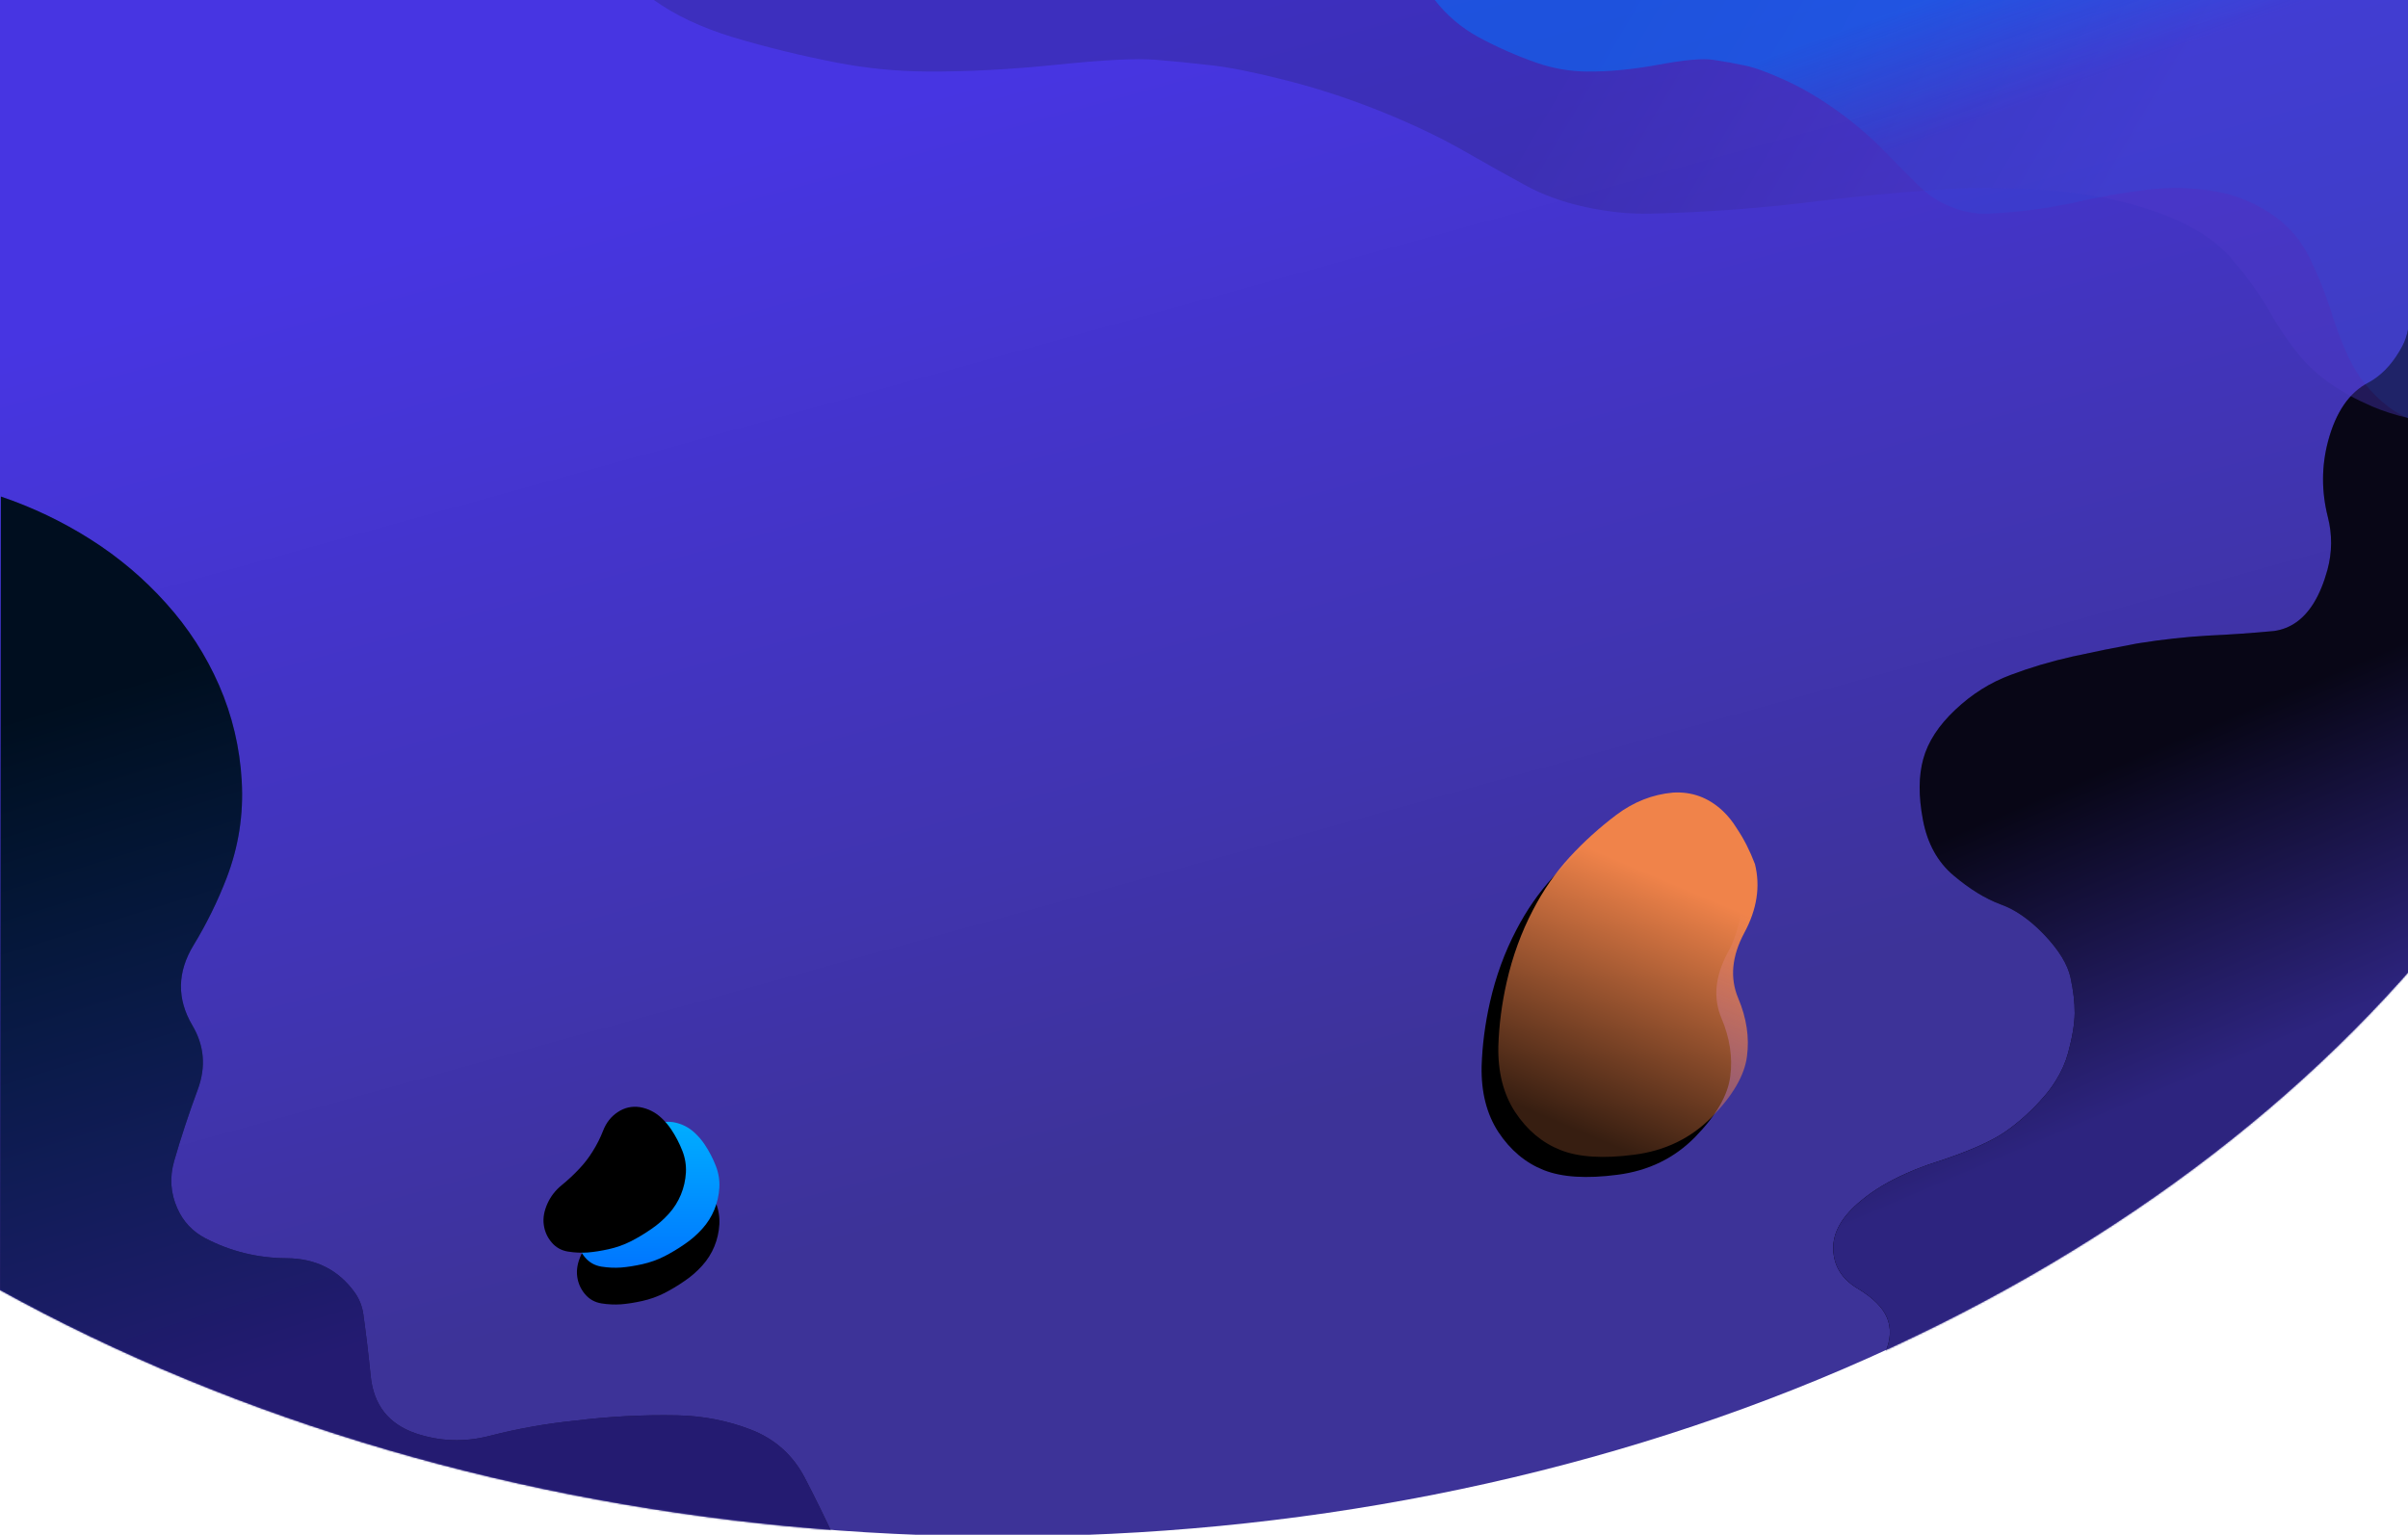 <?xml version="1.0" encoding="UTF-8"?>
<svg width="1440px" height="918px" viewBox="0 0 1440 918" version="1.1" xmlns="http://www.w3.org/2000/svg" xmlns:xlink="http://www.w3.org/1999/xlink">
    <!-- Generator: Sketch 54.1 (76490) - https://sketchapp.com -->
    <title>Bitmap</title>
    <desc>Created with Sketch.</desc>
    <defs>
        <linearGradient x1="40.373%" y1="45.26%" x2="54.713%" y2="84.57%" id="linearGradient-1">
            <stop stop-color="#4735E2" offset="0%"></stop>
            <stop stop-color="#3D3398" offset="100%"></stop>
        </linearGradient>
        <ellipse id="path-2" cx="1005.5" cy="747.5" rx="1005.5" ry="747.5"></ellipse>
        <linearGradient x1="17.923%" y1="16.854%" x2="34.379%" y2="83.467%" id="linearGradient-4">
            <stop stop-color="#0076FF" stop-opacity="0.12" offset="0%"></stop>
            <stop stop-color="#4735E2" stop-opacity="0.5" offset="100%"></stop>
        </linearGradient>
        <path d="M54.202,386.659 C37.291,375.942 19.404,367.389 0.54,361 L0,984 L499,984 C493.346,971.84 487.46,959.861 481.344,948.062 C474.199,934.357 463.456,924.722 449.115,919.157 C435.083,913.747 420.434,910.888 405.168,910.579 C384.71,910.166 364.304,911.223 343.949,913.747 C326.576,915.499 309.511,918.539 292.754,922.867 C277.745,926.731 262.993,926.216 248.498,921.321 C232.306,915.705 223.363,904.267 221.666,887.006 C220.433,874.641 218.968,862.327 217.272,850.064 C216.603,845.324 214.907,841.021 212.183,837.157 C202.417,823.555 188.821,816.702 171.396,816.599 C154.126,816.496 137.96,812.529 122.9,804.697 C115.189,800.678 109.587,794.727 106.091,786.844 C101.979,777.724 101.337,768.244 104.164,758.403 C108.327,744.028 113.031,729.782 118.273,715.664 C123.259,702.165 122.18,689.387 115.035,677.33 C105.68,661.461 105.937,645.437 115.806,629.259 C123.516,616.584 130.07,603.265 135.467,589.302 C142.663,570.599 145.696,551.226 144.565,531.183 C143.434,511.14 138.911,492.025 130.995,473.837 C123.131,455.907 112.619,439.625 99.461,424.993 C86.251,410.205 71.165,397.427 54.202,386.659 Z" id="path-5"></path>
        <filter x="-15.0%" y="-12.0%" width="130.1%" height="124.1%" filterUnits="objectBoundingBox" id="filter-6">
            <feOffset dx="0" dy="0" in="SourceAlpha" result="shadowOffsetOuter1"></feOffset>
            <feGaussianBlur stdDeviation="25" in="shadowOffsetOuter1" result="shadowBlurOuter1"></feGaussianBlur>
            <feColorMatrix values="0 0 0 0 0   0 0 0 0 0   0 0 0 0 0  0 0 0 0.02 0" type="matrix" in="shadowBlurOuter1"></feColorMatrix>
        </filter>
        <linearGradient x1="60.684%" y1="64.592%" x2="53.801%" y2="37.621%" id="linearGradient-7">
            <stop stop-color="#2D247F" offset="0%"></stop>
            <stop stop-color="#2D247F" stop-opacity="0.171" offset="100%"></stop>
        </linearGradient>
        <path d="M1440,261 C1439.349,264.569 1438.249,267.84 1436.702,270.814 C1436.132,271.872 1435.542,272.929 1434.931,273.987 C1429.802,282.645 1423.614,288.923 1416.367,292.823 C1404.927,298.705 1396.866,310.403 1392.184,327.917 C1388.235,342.853 1388.195,357.955 1392.062,373.222 C1394.749,383.797 1394.668,394.338 1391.818,404.847 C1389.66,412.711 1386.933,419.32 1383.635,424.674 C1377.61,434.455 1369.691,440.04 1359.88,441.428 C1346.486,442.684 1333.173,443.609 1319.942,444.204 C1306.67,444.997 1293.398,446.451 1280.126,448.566 C1279.271,448.698 1278.436,448.83 1277.622,448.962 C1264.717,451.341 1251.974,453.919 1239.394,456.695 C1226.081,459.702 1214.112,463.271 1202.387,467.699 C1190.255,472.193 1179.222,479.133 1169.289,488.517 C1159.314,497.902 1152.923,507.717 1150.114,517.961 C1147.305,528.139 1147.243,540.3 1149.93,554.443 C1152.577,568.52 1158.683,579.591 1168.251,587.654 C1177.777,595.717 1187.12,601.467 1196.281,604.903 C1199.456,606.027 1202.591,607.514 1205.685,609.364 C1211.507,612.867 1217.206,617.56 1222.784,623.442 C1231.292,632.43 1236.422,640.824 1238.173,648.622 C1239.923,656.785 1240.717,663.691 1240.676,670.036 C1240.595,676.513 1239.292,684.411 1236.768,693.729 C1235.18,699.545 1232.697,705.13 1229.318,710.483 C1227.282,713.788 1224.901,716.993 1222.173,720.1 C1215.008,728.361 1207.212,735.4 1198.784,741.216 C1190.316,746.965 1176.78,752.881 1158.175,758.961 C1151.905,760.944 1146.042,763.158 1140.587,765.603 C1129.799,770.295 1120.618,775.781 1113.046,782.06 C1101.565,791.445 1095.988,801.16 1096.313,811.206 C1096.598,821.185 1101.402,828.984 1110.725,834.602 C1120.007,840.153 1125.931,846.036 1128.496,852.248 C1131.02,858.527 1130.694,865.334 1127.519,872.67 C1124.343,880.006 1115.733,886.384 1101.687,891.803 C1087.642,897.157 1074.431,903.766 1062.055,911.631 C1043.409,923.725 1026.167,939.851 1010.331,960.009 C1008.214,962.719 1006.585,966.089 1005.445,970.121 C1005.242,970.782 1005.058,971.443 1004.896,972.104 C1004,975.937 1003.776,979.902 1004.224,984 L1440,984 L1440,261 Z" id="path-8"></path>
        <filter x="-13.8%" y="-8.3%" width="127.5%" height="116.6%" filterUnits="objectBoundingBox" id="filter-9">
            <feOffset dx="0" dy="0" in="SourceAlpha" result="shadowOffsetOuter1"></feOffset>
            <feGaussianBlur stdDeviation="20" in="shadowOffsetOuter1" result="shadowBlurOuter1"></feGaussianBlur>
            <feColorMatrix values="0 0 0 0 0   0 0 0 0 0   0 0 0 0 0  0 0 0 0.1 0" type="matrix" in="shadowBlurOuter1"></feColorMatrix>
        </filter>
        <linearGradient x1="50%" y1="45.52%" x2="84.366%" y2="51.626%" id="linearGradient-10">
            <stop stop-color="#2D247F" offset="0%"></stop>
            <stop stop-color="#5039CC" offset="100%"></stop>
        </linearGradient>
        <linearGradient x1="24.958%" y1="37.497%" x2="37.177%" y2="55.806%" id="linearGradient-11">
            <stop stop-color="#0076FF" stop-opacity="0.5" offset="0%"></stop>
            <stop stop-color="#0076FF" stop-opacity="0.099" offset="100%"></stop>
        </linearGradient>
        <linearGradient x1="50%" y1="0%" x2="50%" y2="100%" id="linearGradient-12">
            <stop stop-color="#00AEFF" offset="0%"></stop>
            <stop stop-color="#0076FF" offset="100%"></stop>
        </linearGradient>
        <path d="M430.181,774.366 C430.414,769.9 429.714,765.583 428.081,761.416 C426.314,756.883 424.097,752.616 421.431,748.616 C419.764,746.116 417.831,743.833 415.631,741.766 C411.931,738.266 407.597,736.083 402.631,735.216 C397.831,734.516 393.414,735.516 389.381,738.216 C385.414,740.85 382.514,744.533 380.681,749.266 C379.014,753.566 376.931,757.7 374.431,761.666 C372.164,765.366 369.531,768.8 366.531,771.966 C363.231,775.5 359.681,778.816 355.881,781.916 C352.247,784.85 349.447,788.433 347.481,792.666 C345.381,797.266 344.614,801.566 345.181,805.566 C345.714,809.533 347.264,813.033 349.831,816.066 C352.364,819.1 355.631,820.95 359.631,821.616 C363.631,822.25 367.547,822.433 371.381,822.166 C375.181,821.866 379.414,821.2 384.081,820.166 C388.714,819.133 393.147,817.55 397.381,815.416 C401.581,813.25 405.597,810.833 409.431,808.166 C413.331,805.533 416.847,802.466 419.981,798.966 C423.047,795.566 425.447,791.766 427.181,787.566 C428.914,783.366 429.914,778.966 430.181,774.366 Z" id="path-13"></path>
        <filter x="-90.3%" y="-63.0%" width="280.7%" height="276.4%" filterUnits="objectBoundingBox" id="filter-14">
            <feOffset dx="0" dy="22" in="SourceAlpha" result="shadowOffsetOuter1"></feOffset>
            <feGaussianBlur stdDeviation="22" in="shadowOffsetOuter1" result="shadowBlurOuter1"></feGaussianBlur>
            <feColorMatrix values="0 0 0 0 0   0 0 0 0 0   0 0 0 0 0  0 0 0 0.1 0" type="matrix" in="shadowBlurOuter1"></feColorMatrix>
        </filter>
        <filter x="-76.9%" y="-49.8%" width="253.7%" height="250.1%" filterUnits="objectBoundingBox" id="filter-15">
            <feGaussianBlur stdDeviation="11.5" in="SourceAlpha" result="shadowBlurInner1"></feGaussianBlur>
            <feOffset dx="-20" dy="-9" in="shadowBlurInner1" result="shadowOffsetInner1"></feOffset>
            <feComposite in="shadowOffsetInner1" in2="SourceAlpha" operator="arithmetic" k2="-1" k3="1" result="shadowInnerInner1"></feComposite>
            <feColorMatrix values="0 0 0 0 1   0 0 0 0 1   0 0 0 0 1  0 0 0 0.1 0" type="matrix" in="shadowInnerInner1"></feColorMatrix>
        </filter>
        <linearGradient x1="59.479%" y1="22.785%" x2="37.644%" y2="94.64%" id="linearGradient-16">
            <stop stop-color="#F0834A" offset="0%"></stop>
            <stop stop-color="#F0834A" stop-opacity="0.229" offset="100%"></stop>
        </linearGradient>
        <path d="M1030.285,549.093 C1021.708,541.045 1011.74,537.376 1000.383,538.086 C988.231,539.191 976.993,543.61 966.668,551.342 C956.422,559.075 947.09,567.518 938.671,576.67 C930.252,585.823 922.945,596.357 916.75,608.271 C909.761,621.606 904.519,635.967 901.024,651.353 C898.086,664.293 896.418,677.115 896.021,689.818 C895.703,705.284 899.039,718.382 906.028,729.113 C913.176,739.922 922.191,747.497 933.072,751.837 C943.953,756.177 958.685,757.123 977.27,754.677 C995.776,752.31 1011.264,744.775 1023.733,732.071 C1036.282,719.21 1043.271,707.138 1044.701,695.855 C1046.21,684.492 1044.462,672.894 1039.459,661.058 C1034.376,648.986 1035.607,635.927 1043.152,621.882 C1050.697,607.837 1052.802,594.148 1049.466,580.813 C1046.448,572.844 1042.834,565.742 1038.625,559.509 C1036.163,555.485 1033.383,552.013 1030.285,549.093 Z" id="path-17"></path>
        <filter x="-35.5%" y="-15.1%" width="158.1%" height="141.3%" filterUnits="objectBoundingBox" id="filter-18">
            <feOffset dx="-10" dy="12" in="SourceAlpha" result="shadowOffsetOuter1"></feOffset>
            <feGaussianBlur stdDeviation="13" in="shadowOffsetOuter1" result="shadowBlurOuter1"></feGaussianBlur>
            <feColorMatrix values="0 0 0 0 0   0 0 0 0 0   0 0 0 0 0  0 0 0 0.08 0" type="matrix" in="shadowBlurOuter1"></feColorMatrix>
        </filter>
    </defs>
    <g id="2.0" stroke="none" stroke-width="1" fill="none" fill-rule="evenodd">
        <g id="Desktop-HD">
            <rect fill="#FFFFFF" x="0" y="0" width="1440" height="3780"></rect>
            <g id="Banner" transform="translate(-406, -576)">
                <mask id="mask-3" fill="white">
                    <use xlink:href="#path-2"></use>
                </mask>
                <use id="Oval" fill="url(#linearGradient-1)" xlink:href="#path-2"></use>
                <g id="Bitmap" mask="url(#mask-3)" fill-rule="nonzero">
                    <g transform="translate(406, 512)" id="Shape">
                        <g fill="none">
                            <use fill="black" fill-opacity="1" filter="url(#filter-6)" xlink:href="#path-5"></use>
                            <use fill="url(#linearGradient-4)" xlink:href="#path-5"></use>
                        </g>
                        <g fill="none">
                            <use fill="black" fill-opacity="1" filter="url(#filter-9)" xlink:href="#path-8"></use>
                            <use fill="url(#linearGradient-7)" xlink:href="#path-8"></use>
                        </g>
                        <path d="M986.386,191.819 C1021.055,190.986 1055.213,188.42 1088.861,184.121 C1111.814,181.288 1134.977,179.088 1158.35,177.522 C1183.406,175.789 1208.281,176.122 1232.976,178.522 C1256.049,180.821 1277.079,185.737 1296.066,193.269 C1312.289,199.668 1324.846,207.884 1333.739,217.915 C1343.413,228.88 1351.554,240.228 1358.164,251.96 C1362.971,260.492 1368.709,268.841 1375.378,277.006 C1385.412,289.004 1399.803,299.036 1418.55,307.101 C1425.099,309.901 1432.249,312.2 1440,314 L1440,0 L391,0 L391,63.99 C403.738,73.088 419.42,80.487 438.047,86.186 C458.175,92.219 479.085,97.335 500.776,101.534 C518.261,104.9 536.226,106.65 554.672,106.783 C578.286,106.916 604.123,105.55 632.183,102.684 C660.182,99.784 679.92,98.818 691.397,99.784 C702.813,100.717 714.019,101.834 725.014,103.134 C735.95,104.367 750.941,107.416 769.988,112.282 C788.975,117.148 807.902,123.397 826.769,131.029 C836.443,134.929 845.576,138.961 854.168,143.127 C862.339,147.06 870.03,151.109 877.241,155.275 C888.957,162.041 900.854,168.69 912.931,175.222 C922.605,180.455 933.631,184.504 946.008,187.37 C954.06,189.237 962.502,190.57 971.334,191.37 C976.261,191.736 981.278,191.886 986.386,191.819 Z" fill="url(#linearGradient-10)" opacity="0.364"></path>
                        <path d="M1188.3,191.85 C1207.533,191.017 1226.483,188.45 1245.15,184.15 C1257.883,181.317 1270.733,179.117 1283.7,177.55 C1297.6,175.817 1311.4,176.15 1325.1,178.55 C1337.9,180.85 1349.567,185.767 1360.1,193.3 C1369.1,199.7 1376.067,207.917 1381,217.95 C1386.367,228.917 1390.883,240.267 1394.55,252 C1397.217,260.533 1400.4,268.883 1404.1,277.05 C1409.667,289.05 1417.65,299.083 1428.05,307.15 C1431.683,309.95 1435.65,312.25 1439.95,314.05 L1439.95,0 L858,0 L858,64 C865.067,73.1 873.767,80.5 884.1,86.2 C895.267,92.233 906.867,97.35 918.9,101.55 C928.6,104.917 938.567,106.667 948.8,106.8 C961.9,106.933 976.233,105.567 991.8,102.7 C1007.333,99.8 1018.283,98.833 1024.65,99.8 C1030.983,100.733 1037.2,101.85 1043.3,103.15 C1049.367,104.383 1057.683,107.433 1068.25,112.3 C1078.783,117.167 1089.283,123.417 1099.75,131.05 C1105.117,134.95 1110.183,138.983 1114.95,143.15 C1119.483,147.083 1123.75,151.133 1127.75,155.3 C1134.25,162.067 1140.85,168.717 1147.55,175.25 C1152.917,180.483 1159.033,184.533 1165.9,187.4 C1170.367,189.267 1175.05,190.6 1179.95,191.4 C1182.683,191.767 1185.467,191.917 1188.3,191.85 Z" fill="url(#linearGradient-11)"></path>
                        <g fill="none">
                            <use fill="black" fill-opacity="1" filter="url(#filter-14)" xlink:href="#path-13"></use>
                            <use fill="url(#linearGradient-12)" xlink:href="#path-13"></use>
                            <use fill="black" fill-opacity="1" filter="url(#filter-15)" xlink:href="#path-13"></use>
                        </g>
                        <g fill="none">
                            <use fill="black" fill-opacity="1" filter="url(#filter-18)" xlink:href="#path-17"></use>
                            <use fill="url(#linearGradient-16)" xlink:href="#path-17"></use>
                        </g>
                    </g>
                </g>
            </g>
        </g>
    </g>
</svg>